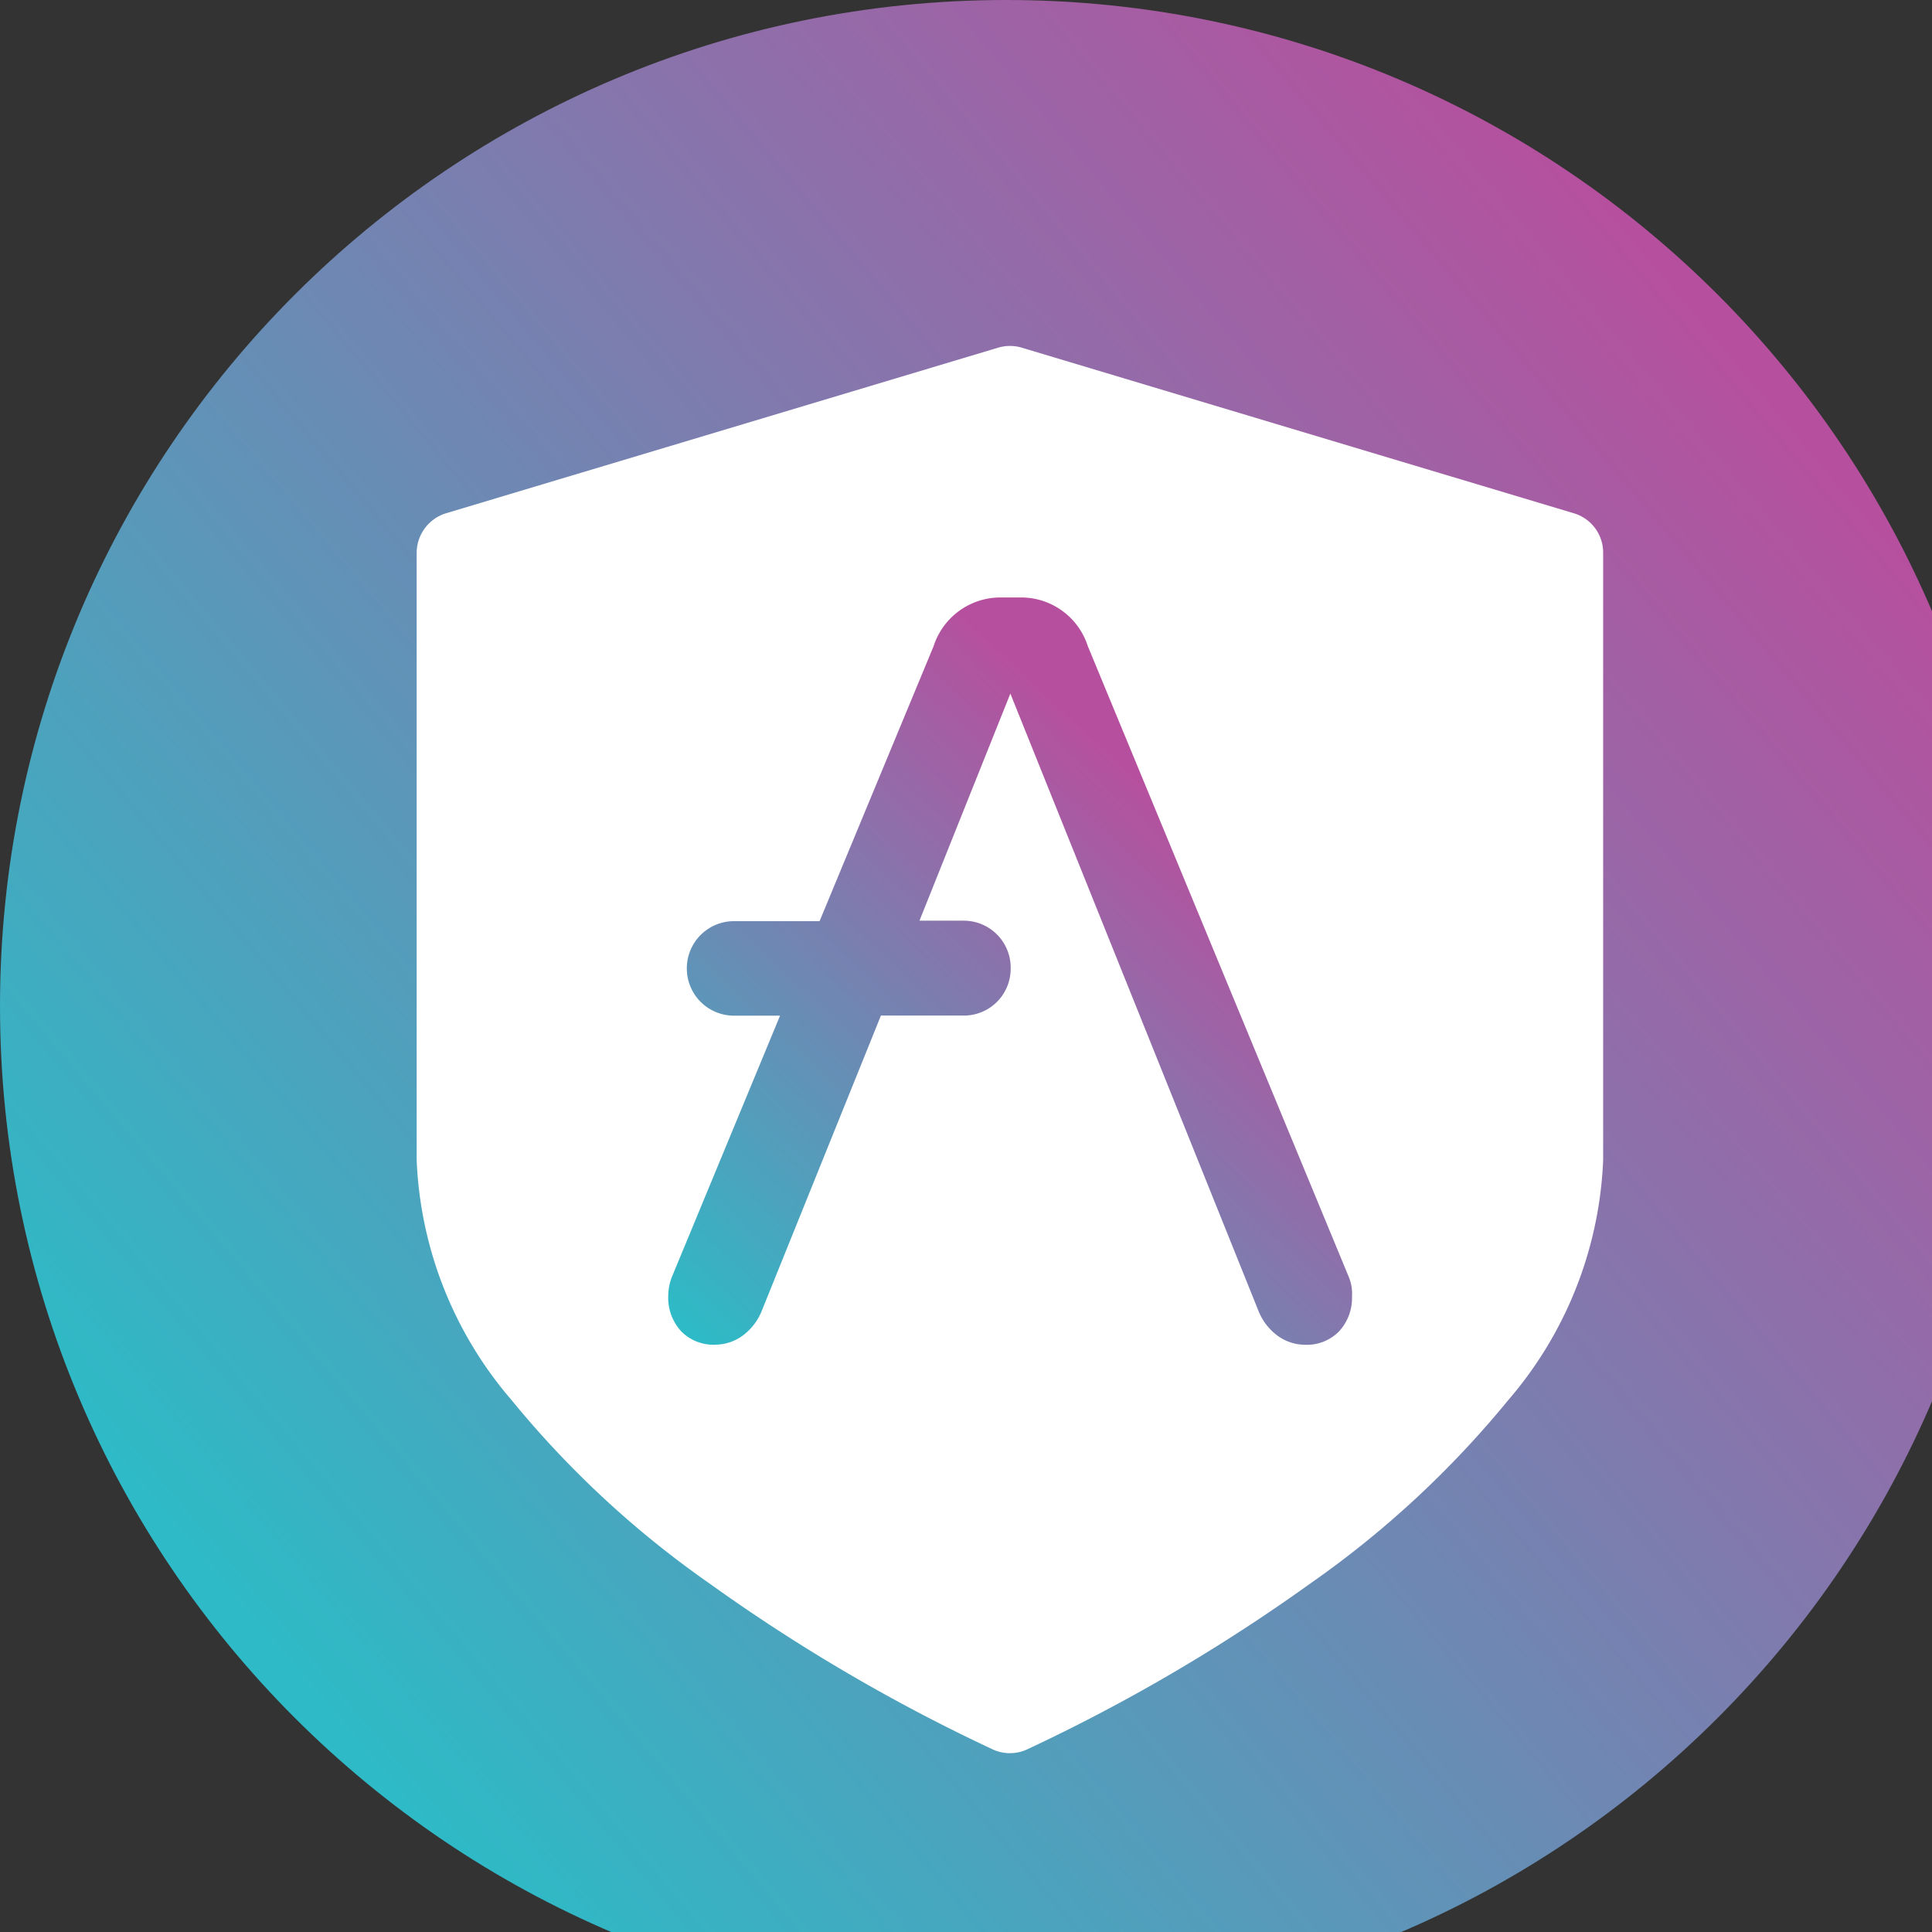 <svg xmlns="http://www.w3.org/2000/svg" width="24" height="24" fill="none"><rect width="100%" height="100%" fill="#333333" stroke="none"/><g clip-path="url(#a)"><path d="M12.5 25C19.404 25 25 19.404 25 12.5S19.404 0 12.5 0 0 5.596 0 12.5 5.596 25 12.5 25z" fill="url(#b)"/><path d="m19.55 6.376-6.857-2.057a.51.51 0 0 0-.294 0L5.541 6.376a.516.516 0 0 0-.365.491v7.543a4.87 4.87 0 0 0 1.181 2.985 12.175 12.175 0 0 0 2.46 2.278 22.06 22.06 0 0 0 3.52 2.061.51.51 0 0 0 .417 0 22.06 22.06 0 0 0 3.52-2.061 12.2 12.2 0 0 0 2.46-2.278 4.87 4.87 0 0 0 1.181-2.985V6.866a.51.51 0 0 0-.364-.49z" fill="#fff"/><path d="m16.761 15.877-3.248-7.851a.87.87 0 0 0-.814-.604h-.287a.872.872 0 0 0-.814.604l-1.417 3.417H9.115a.586.586 0 0 0-.583.583v.008a.586.586 0 0 0 .583.583h.575l-1.349 3.259a.69.69 0 0 0-.04.223.617.617 0 0 0 .16.438.56.56 0 0 0 .431.167.58.58 0 0 0 .333-.112.71.71 0 0 0 .232-.294l1.486-3.682h1.029a.587.587 0 0 0 .223-.044.58.58 0 0 0 .316-.316.59.59 0 0 0 .044-.223v-.013a.583.583 0 0 0-.583-.583h-.55l1.129-2.821 3.088 7.683a.71.71 0 0 0 .232.294.58.58 0 0 0 .333.112.56.56 0 0 0 .431-.167.613.613 0 0 0 .16-.437.53.53 0 0 0-.034-.223z" fill="url(#c)"/></g><defs><linearGradient id="b" x1="22.675" y1="5.675" x2="4.075" y2="21.325" gradientUnits="userSpaceOnUse"><stop stop-color="#b6509e"/><stop offset="1" stop-color="#2ebac6"/></linearGradient><linearGradient id="c" x1="14.239" y1="9.752" x2="8.238" y2="16.179" gradientUnits="userSpaceOnUse"><stop stop-color="#b6509e"/><stop offset="1" stop-color="#2ebac6"/></linearGradient><clipPath id="a"><path fill="#fff" d="M0 0h25v25H0z"/></clipPath></defs></svg>
